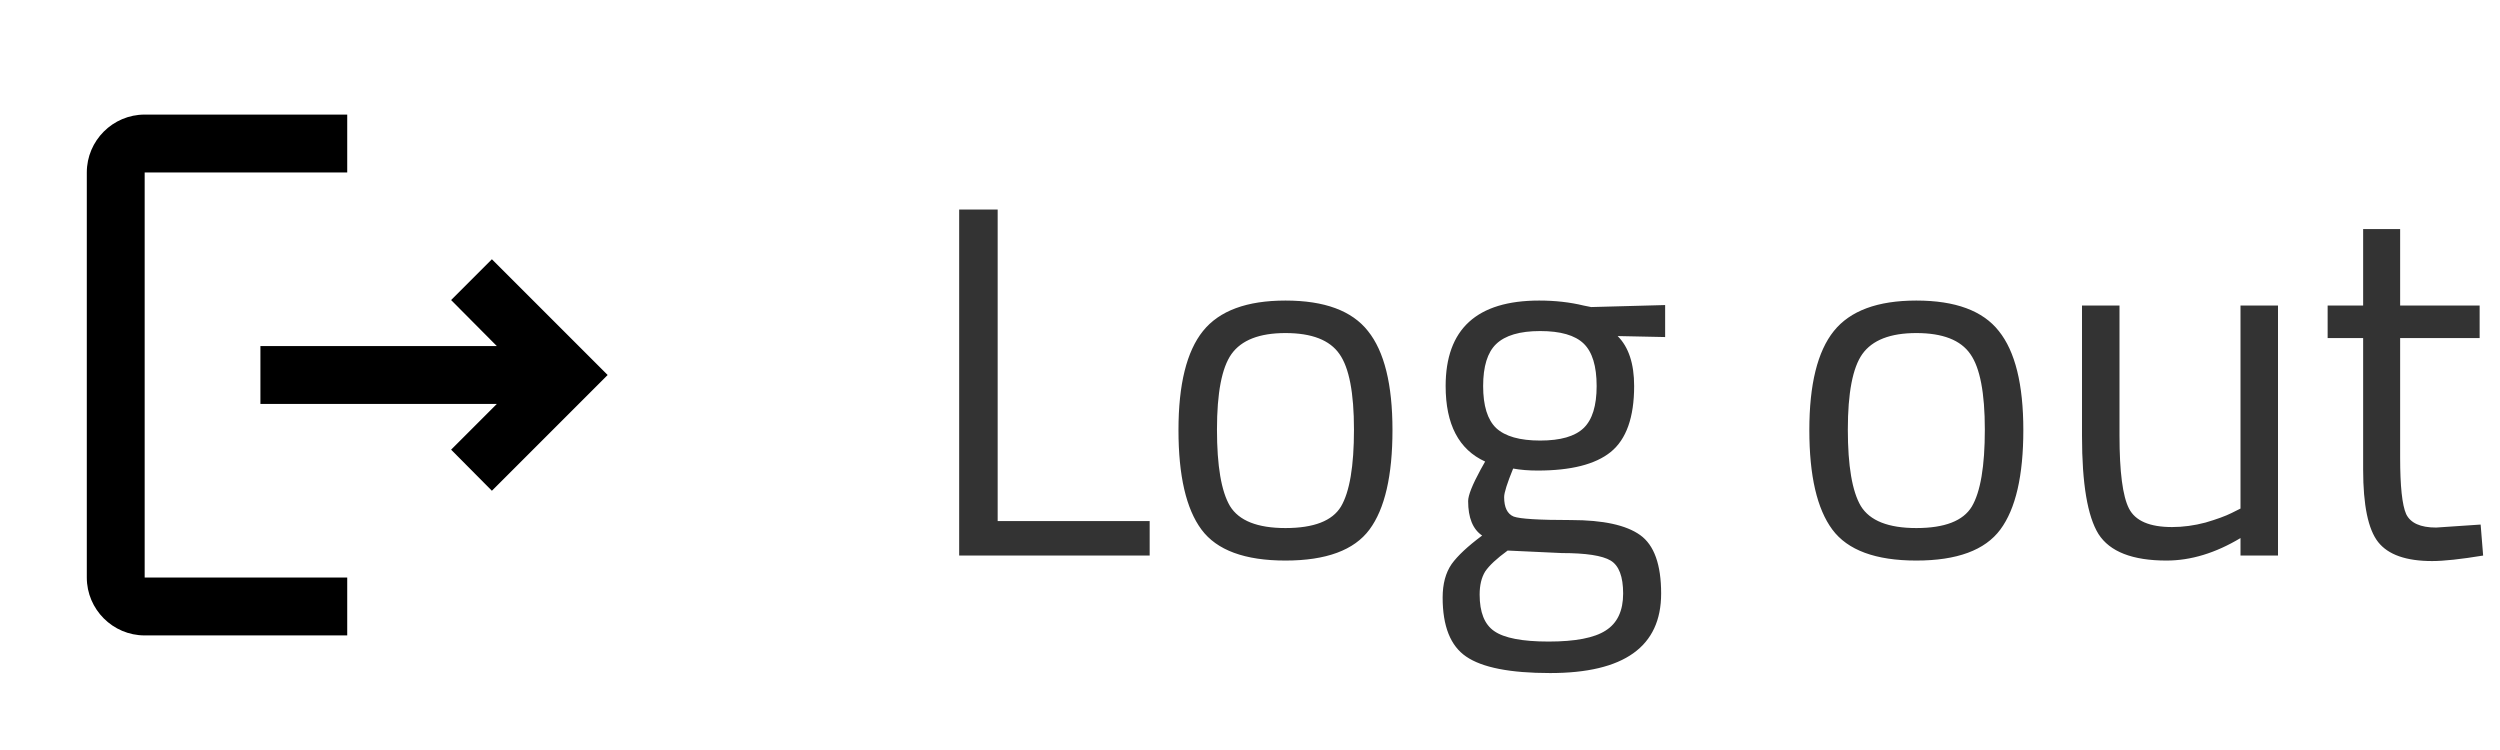 <svg width="90" height="27" viewBox="0 0 90 27" fill="none" xmlns="http://www.w3.org/2000/svg">
<path opacity="0.8" d="M41.388 20H34.53V7.544H35.916V18.758H41.388V20ZM42.425 15.482C42.425 13.838 42.719 12.65 43.307 11.918C43.895 11.186 44.885 10.82 46.277 10.82C47.681 10.82 48.671 11.186 49.247 11.918C49.835 12.65 50.129 13.838 50.129 15.482C50.129 17.126 49.853 18.32 49.301 19.064C48.749 19.808 47.741 20.18 46.277 20.18C44.813 20.18 43.805 19.808 43.253 19.064C42.701 18.32 42.425 17.126 42.425 15.482ZM43.811 15.464C43.811 16.772 43.967 17.69 44.279 18.218C44.603 18.746 45.269 19.01 46.277 19.01C47.297 19.01 47.963 18.752 48.275 18.236C48.587 17.708 48.743 16.784 48.743 15.464C48.743 14.144 48.569 13.238 48.221 12.746C47.873 12.242 47.225 11.99 46.277 11.99C45.341 11.99 44.693 12.242 44.333 12.746C43.985 13.238 43.811 14.144 43.811 15.464ZM55.805 24.23C54.365 24.23 53.357 24.032 52.781 23.636C52.217 23.252 51.935 22.544 51.935 21.512C51.935 21.02 52.043 20.618 52.259 20.306C52.475 20.006 52.841 19.664 53.357 19.28C53.021 19.052 52.853 18.638 52.853 18.038C52.853 17.834 53.003 17.456 53.303 16.904L53.465 16.616C52.517 16.184 52.043 15.278 52.043 13.898C52.043 11.846 53.165 10.82 55.409 10.82C55.985 10.82 56.519 10.88 57.011 11L57.281 11.054L59.945 10.982V12.134L58.235 12.098C58.631 12.494 58.829 13.094 58.829 13.898C58.829 15.026 58.547 15.818 57.983 16.274C57.431 16.718 56.555 16.94 55.355 16.94C55.031 16.94 54.737 16.916 54.473 16.868C54.257 17.396 54.149 17.738 54.149 17.894C54.149 18.266 54.263 18.5 54.491 18.596C54.719 18.68 55.409 18.722 56.561 18.722C57.713 18.722 58.541 18.902 59.045 19.262C59.549 19.622 59.801 20.324 59.801 21.368C59.801 23.276 58.469 24.23 55.805 24.23ZM53.267 21.404C53.267 22.04 53.441 22.478 53.789 22.718C54.149 22.97 54.803 23.096 55.751 23.096C56.711 23.096 57.395 22.964 57.803 22.7C58.223 22.436 58.433 21.992 58.433 21.368C58.433 20.756 58.283 20.36 57.983 20.18C57.683 20 57.095 19.91 56.219 19.91L54.275 19.82C53.879 20.108 53.609 20.36 53.465 20.576C53.333 20.792 53.267 21.068 53.267 21.404ZM53.393 13.898C53.393 14.606 53.549 15.11 53.861 15.41C54.185 15.71 54.713 15.86 55.445 15.86C56.177 15.86 56.699 15.71 57.011 15.41C57.323 15.11 57.479 14.606 57.479 13.898C57.479 13.178 57.323 12.668 57.011 12.368C56.699 12.068 56.177 11.918 55.445 11.918C54.713 11.918 54.185 12.074 53.861 12.386C53.549 12.686 53.393 13.19 53.393 13.898ZM65.136 15.482C65.136 13.838 65.43 12.65 66.018 11.918C66.606 11.186 67.596 10.82 68.988 10.82C70.392 10.82 71.382 11.186 71.958 11.918C72.546 12.65 72.84 13.838 72.84 15.482C72.84 17.126 72.564 18.32 72.012 19.064C71.46 19.808 70.452 20.18 68.988 20.18C67.524 20.18 66.516 19.808 65.964 19.064C65.412 18.32 65.136 17.126 65.136 15.482ZM66.522 15.464C66.522 16.772 66.678 17.69 66.99 18.218C67.314 18.746 67.98 19.01 68.988 19.01C70.008 19.01 70.674 18.752 70.986 18.236C71.298 17.708 71.454 16.784 71.454 15.464C71.454 14.144 71.28 13.238 70.932 12.746C70.584 12.242 69.936 11.99 68.988 11.99C68.052 11.99 67.404 12.242 67.044 12.746C66.696 13.238 66.522 14.144 66.522 15.464ZM80.658 11H82.008V20H80.658V19.37C79.758 19.91 78.87 20.18 77.994 20.18C76.77 20.18 75.954 19.862 75.546 19.226C75.15 18.59 74.952 17.414 74.952 15.698V11H76.302V15.68C76.302 16.988 76.416 17.864 76.644 18.308C76.872 18.752 77.388 18.974 78.192 18.974C78.588 18.974 78.99 18.92 79.398 18.812C79.806 18.692 80.118 18.578 80.334 18.47L80.658 18.308V11ZM89.267 12.17H86.405V16.472C86.405 17.504 86.477 18.182 86.621 18.506C86.777 18.83 87.137 18.992 87.701 18.992L89.303 18.884L89.393 20C88.589 20.132 87.977 20.198 87.557 20.198C86.621 20.198 85.973 19.97 85.613 19.514C85.253 19.058 85.073 18.188 85.073 16.904V12.17H83.795V11H85.073V8.246H86.405V11H89.267V12.17Z" fill="black"/>
<path d="M17.708 9.333L16.24 10.802L17.885 12.458H9.375V14.542H17.885L16.24 16.188L17.708 17.667L21.875 13.5L17.708 9.333ZM5.208 6.208H12.5V4.125H5.208C4.062 4.125 3.125 5.062 3.125 6.208V20.792C3.125 21.938 4.062 22.875 5.208 22.875H12.5V20.792H5.208V6.208Z" fill="black"/>
</svg>
